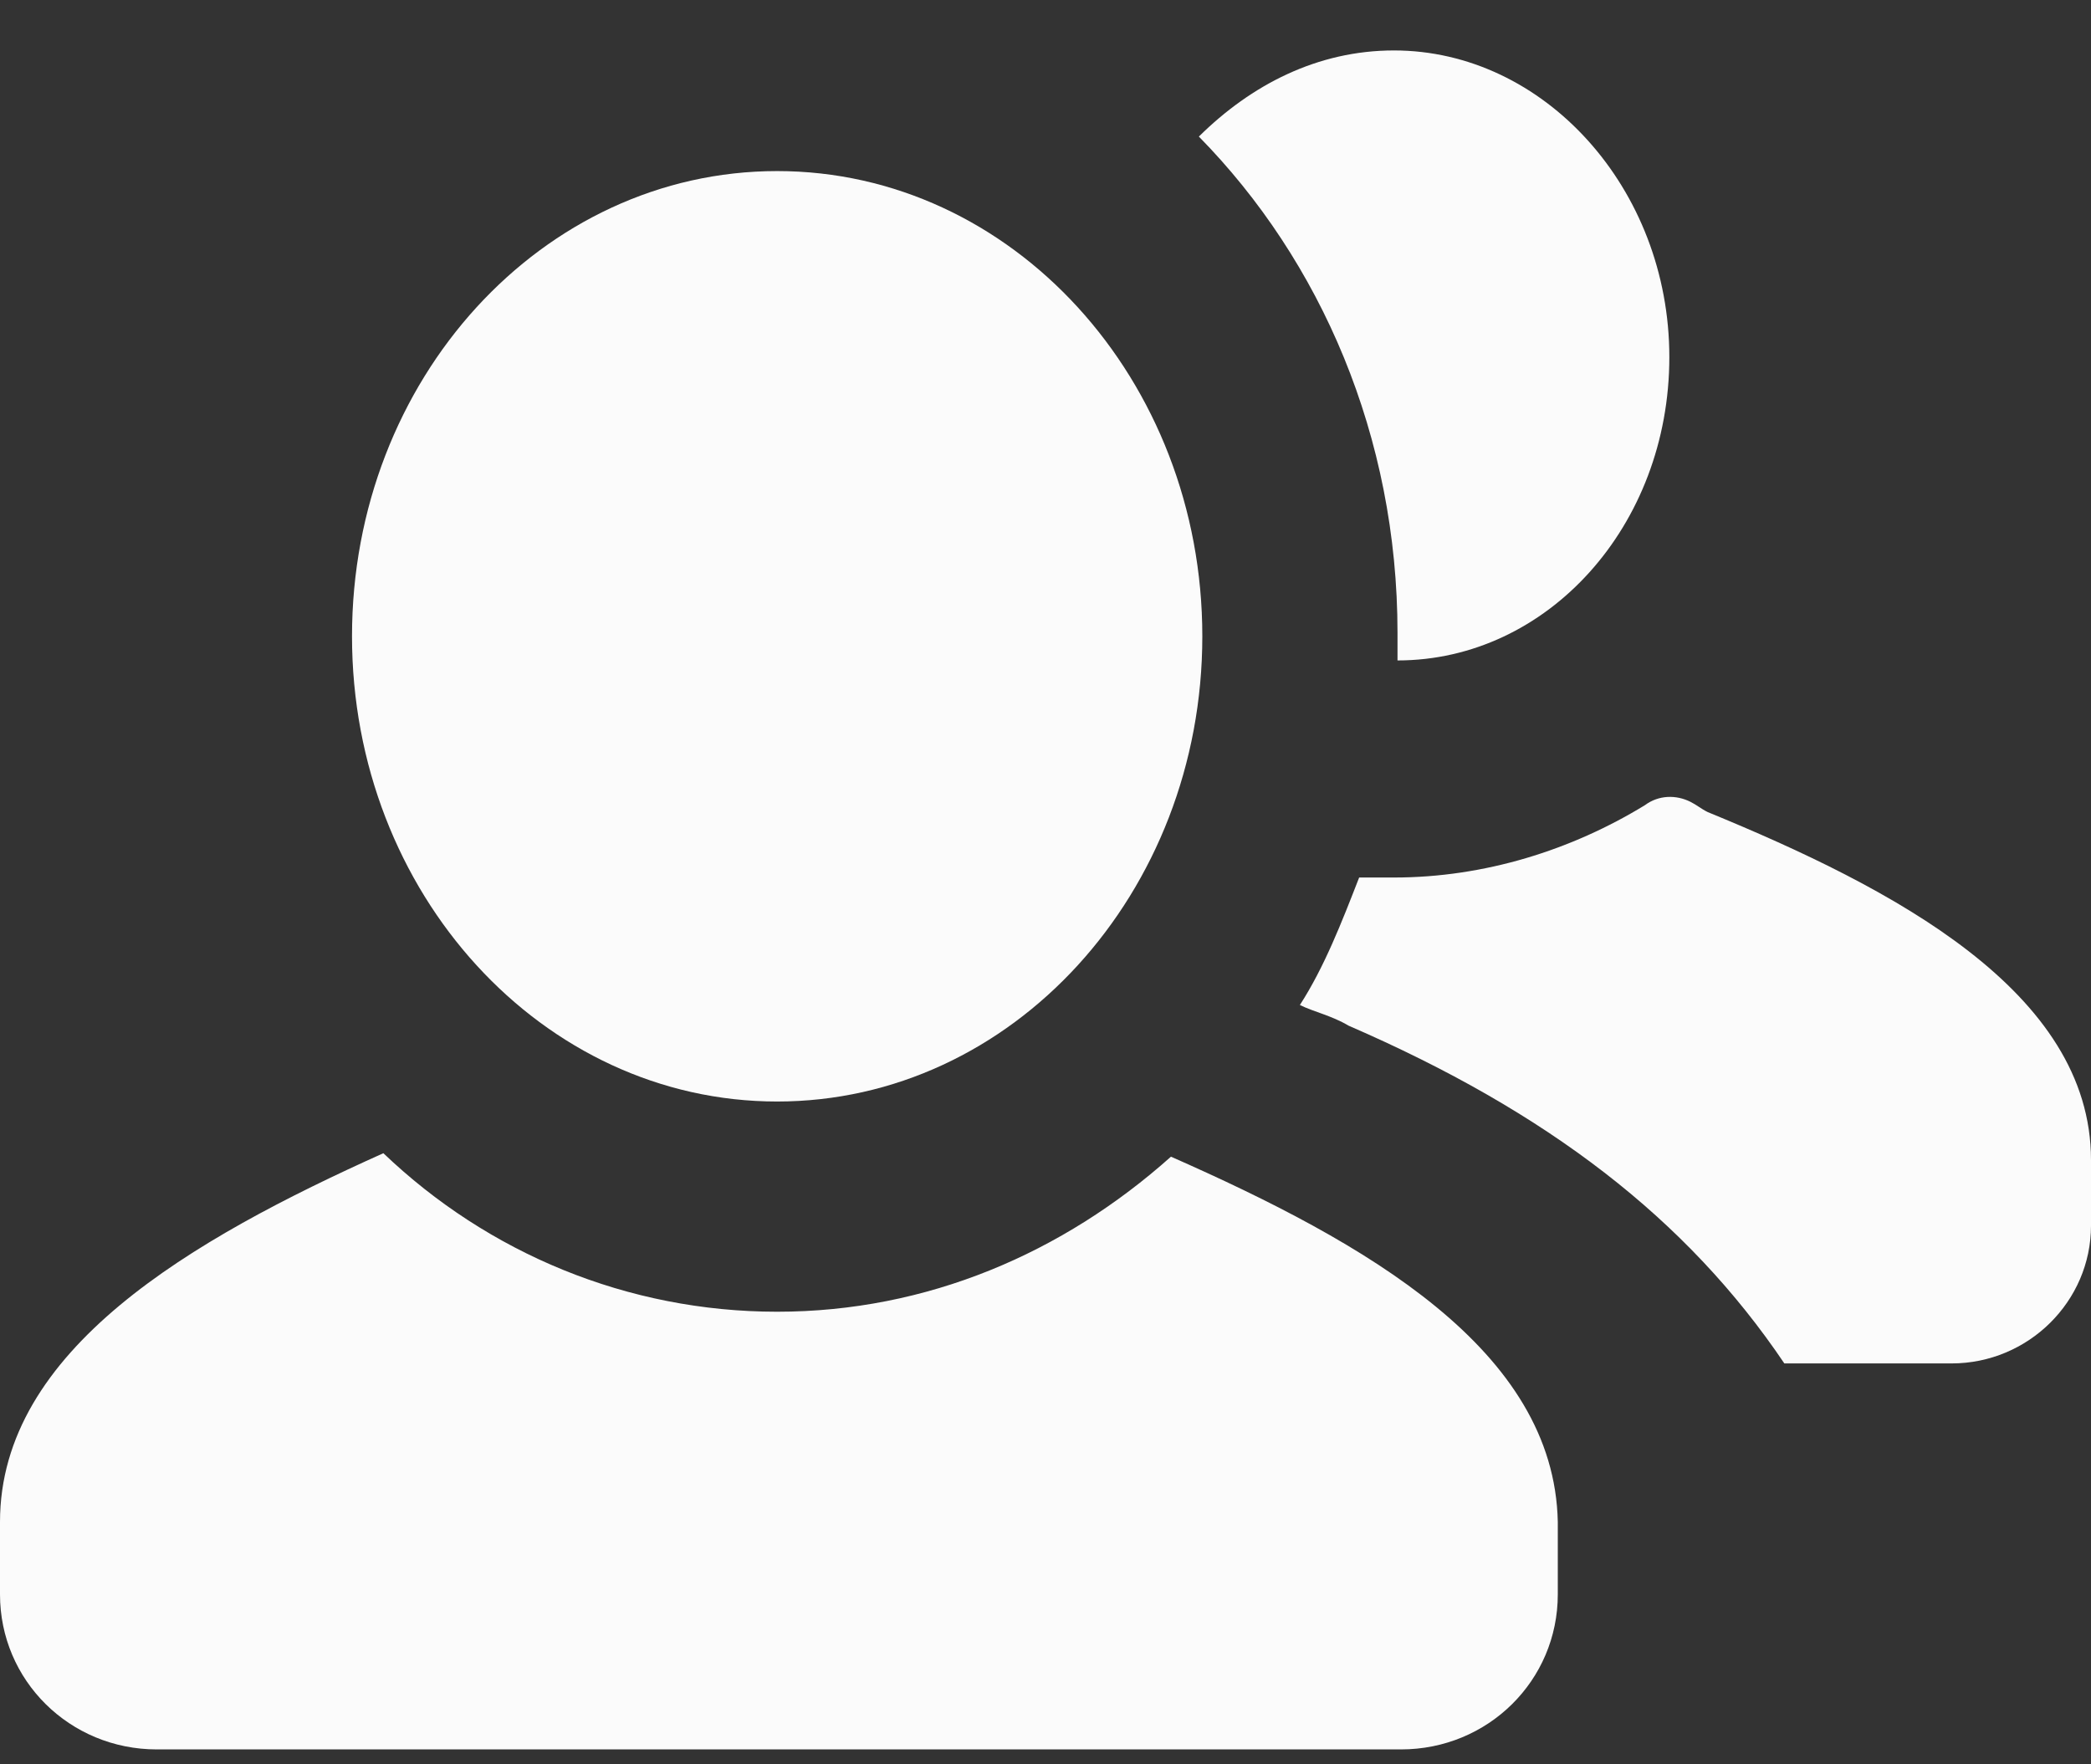 <svg width="32" height="27" viewBox="0 0 32 27" fill="none" xmlns="http://www.w3.org/2000/svg">
<rect x="0" y="0" width="32" height="27" fill="#333333" stroke="none"/>
<path d="M11.893 16.857C15.487 16.857 18.4 13.669 18.4 9.737C18.4 5.805 15.487 2.618 11.893 2.618C8.3 2.618 5.387 5.805 5.387 9.737C5.387 13.669 8.3 16.857 11.893 16.857Z" fill="#FBFBFB"/>
<path d="M17.92 17.701C16.267 19.177 14.187 20.074 11.893 20.074C9.6 20.074 7.467 19.177 5.867 17.648C2.933 18.966 0 20.654 0 23.291V24.399C0 25.717 1.067 26.772 2.4 26.772H21.44C22.773 26.772 23.84 25.717 23.84 24.399V23.291C23.787 20.654 20.907 19.019 17.92 17.701Z" fill="#FBFBFB"/>
<path d="M26.133 12.427C26.027 12.374 25.973 12.322 25.867 12.269C25.653 12.163 25.387 12.163 25.173 12.322C24.053 13.007 22.72 13.429 21.333 13.429C21.173 13.429 20.96 13.429 20.8 13.429C20.533 14.115 20.267 14.8 19.893 15.38C20.107 15.486 20.373 15.539 20.64 15.697C23.68 17.015 25.813 18.65 27.307 20.865H29.867C31.04 20.865 32 19.916 32 18.756V17.753C32 15.169 28.96 13.587 26.133 12.427Z" fill="#FBFBFB"/>
<path d="M25.547 5.465C25.547 2.881 23.627 0.772 21.333 0.772C20.16 0.772 19.147 1.299 18.347 2.09C20.213 3.989 21.387 6.678 21.387 9.685C21.387 9.843 21.387 9.948 21.387 10.107C23.68 10.107 25.547 8.05 25.547 5.465Z" fill="#FBFBFB"/>
</svg>
